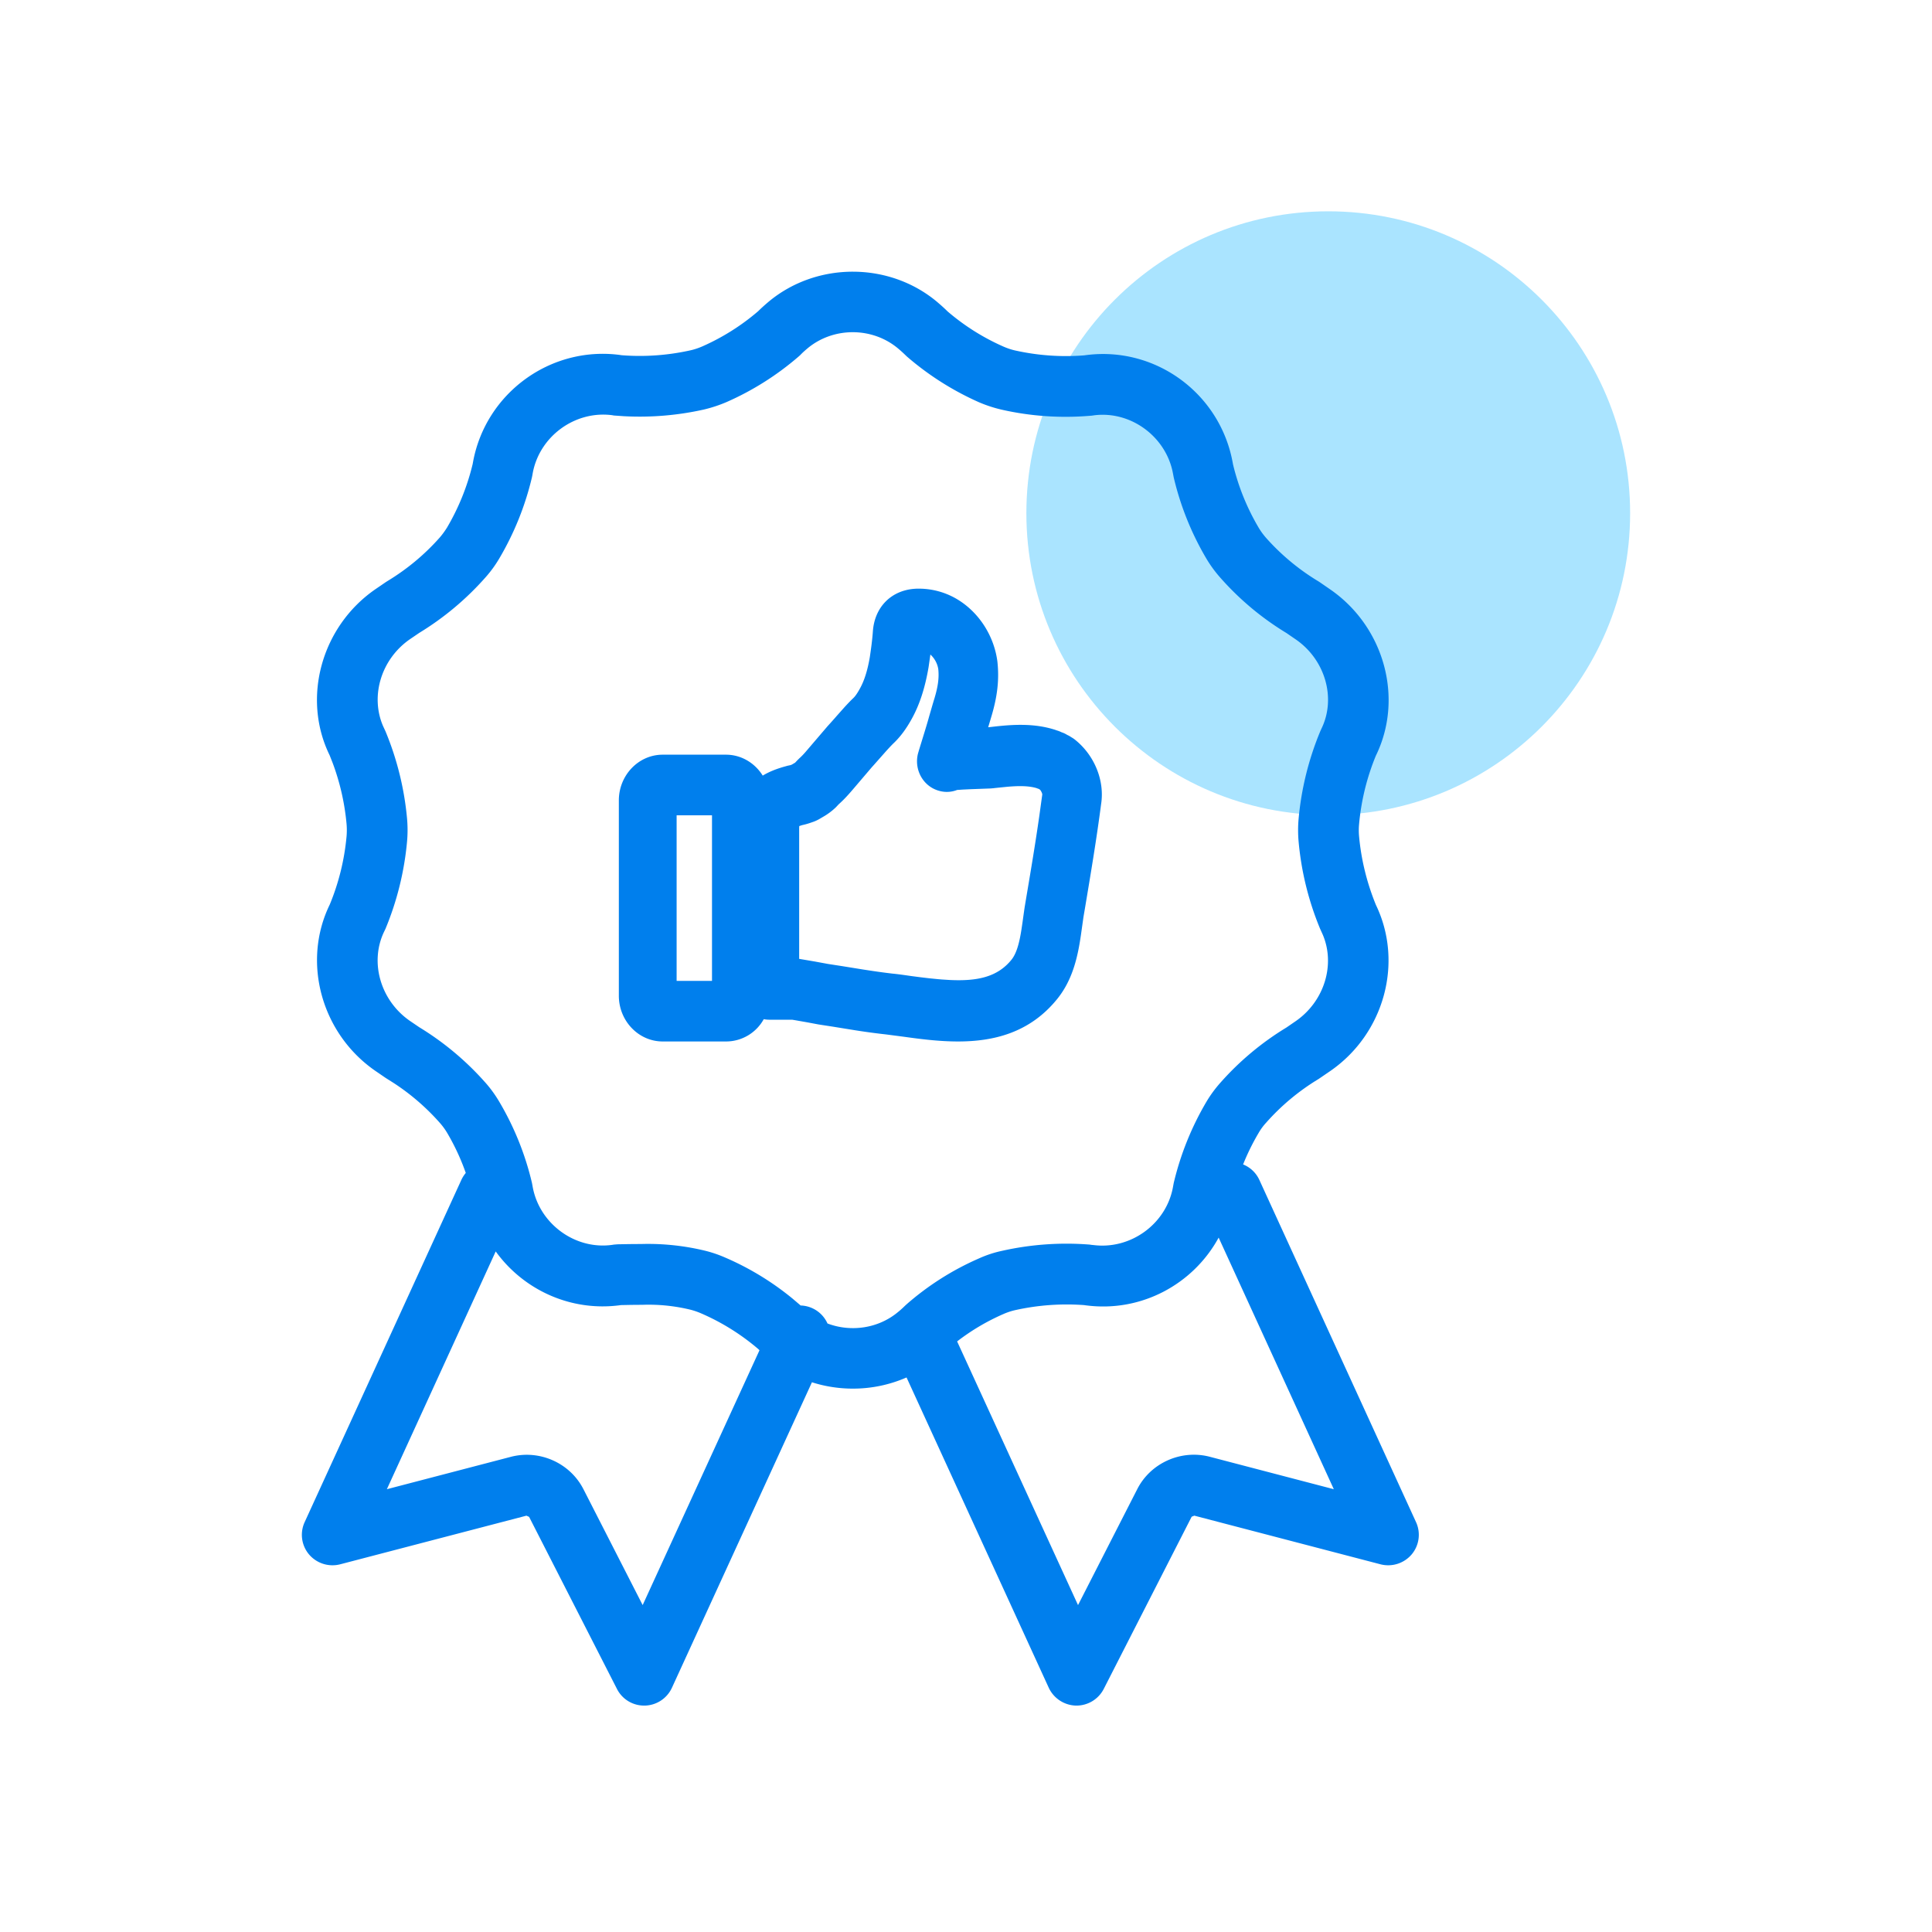 <svg width="128" height="128" viewBox="0 0 128 128" xmlns="http://www.w3.org/2000/svg"><g fill="none" fill-rule="evenodd"><path d="M88 14c11.045 0 20 8.95 20 20 0 11.04-8.955 20-20 20-11.046 0-20-8.96-20-20 0-11.05 8.954-20 20-20" fill="#AAE4FF"/><path d="M62.085 20.001c.236.202.466.403.687.624a14.875 14.875 0 003.704 2.335c.253.111.521.202.79.262 1.497.332 3.034.443 4.562.322l.153-.02c4.587-.584 8.857 2.546 9.69 7.135l.018.101c.355 1.48.926 2.888 1.698 4.197.142.241.307.463.49.674a14.983 14.983 0 003.477 2.888l.093.06.687.474c3.583 2.476 4.882 7.216 3.018 11.02a15.521 15.521 0 00-1.109 4.529 4.414 4.414 0 000 .815c.143 1.56.52 3.08 1.116 4.539 1.841 3.814.547 8.524-3.008 10.99l-.795.543a14.937 14.937 0 00-3.477 2.899 3.772 3.772 0 00-.494.674c-.396.67-.739 1.366-1.026 2.085.464.187.857.544 1.08 1.034l10.379 22.669c.323.705.21 1.541-.293 2.136a2.044 2.044 0 01-2.06.654l-12.338-3.224-.176.07-5.823 11.406A2.034 2.034 0 0171.325 113h-.043a2.048 2.048 0 01-1.798-1.179L60.061 91.26a8.85 8.85 0 01-3.554.74c-.918 0-1.836-.14-2.714-.421l-9.277 20.242A2.028 2.028 0 0142.719 113h-.043c-.76 0-1.457-.423-1.803-1.108l-5.818-11.395-.177-.08-12.343 3.223a2.042 2.042 0 01-2.06-.654 2.012 2.012 0 01-.293-2.136l10.38-22.669c.079-.174.18-.331.297-.47a15.034 15.034 0 00-1.242-2.669 4.39 4.39 0 00-.49-.664 14.987 14.987 0 00-3.05-2.63l-.522-.33-.69-.472c-3.58-2.476-4.875-7.216-3.016-11.02a15.505 15.505 0 001.112-4.519 4.811 4.811 0 00-.001-.825 15.603 15.603 0 00-.923-4.043l-.2-.506c-1.846-3.774-.552-8.514 3.026-10.99l.692-.473.094-.06c1.3-.786 2.47-1.752 3.477-2.889.184-.211.35-.443.494-.674a15.318 15.318 0 001.696-4.207l.027-.151c.847-4.549 5.126-7.669 9.709-7.075l.13.02c1.526.12 3.06.01 4.553-.322.272-.06.54-.151.796-.262a14.961 14.961 0 003.703-2.335c.222-.221.45-.422.688-.624 3.182-2.656 7.983-2.656 11.163.01zM32.842 82.91l-7.211 15.754 8.218-2.146c1.894-.493 3.921.403 4.811 2.156l3.918 7.667 7.74-16.883-.085-.084a14.978 14.978 0 00-3.77-2.355 4.875 4.875 0 00-.69-.241 11.754 11.754 0 00-3.192-.332l-.749.006-.701.014-.064.01c-3.277.431-6.397-1.031-8.225-3.566zm39.12 3.576l-.139-.02c-1.532-.111-3.062 0-4.556.332-.272.06-.538.15-.792.262a14.509 14.509 0 00-3.063 1.812l8.01 17.47 3.917-7.668c.884-1.753 2.92-2.66 4.825-2.156l8.205 2.146-7.63-16.669c-1.684 3.089-5.122 4.963-8.776 4.49zM53.5 23.08c-.168.141-.327.282-.48.443l-.1.09a18.998 18.998 0 01-4.773 3.02 9.192 9.192 0 01-1.527.503 19.47 19.47 0 01-5.28.439l-.674-.047-.106-.02c-2.468-.322-4.81 1.4-5.263 3.825l-.023.13-.029.151a19.299 19.299 0 01-2.16 5.375 7.993 7.993 0 01-.95 1.298 19.128 19.128 0 01-4.359 3.643l-.622.423c-1.893 1.315-2.633 3.742-1.78 5.74l.166.359a19.716 19.716 0 011.427 5.766c.047.514.047 1.037 0 1.55a19.749 19.749 0 01-1.427 5.767l-.082.171c-.986 2.023-.261 4.57 1.696 5.928l.623.423a19.123 19.123 0 014.358 3.643c.353.392.673.835.946 1.298a19.185 19.185 0 012.163 5.374l.052.282c.454 2.436 2.812 4.156 5.249 3.824l.128-.02.249-.02.795-.014.8-.006a16.06 16.06 0 014.228.453c.44.11.883.262 1.317.453a18.645 18.645 0 014.456 2.72l.505.43.02.018a2.015 2.015 0 011.78 1.192c1.548.587 3.371.336 4.683-.767.165-.131.325-.282.48-.433l.1-.09a18.515 18.515 0 014.773-3.02 7.446 7.446 0 011.528-.503 19.458 19.458 0 015.81-.413l.133.02.116.01c2.47.312 4.812-1.398 5.263-3.824l.052-.282a19.392 19.392 0 012.16-5.374c.273-.463.594-.896.953-1.298a18.974 18.974 0 014.354-3.633l.63-.433c1.885-1.313 2.624-3.737 1.777-5.724l-.17-.375a19.669 19.669 0 01-1.427-5.767 8.487 8.487 0 010-1.55 19.747 19.747 0 011.428-5.766l.081-.181c.988-2.013.26-4.57-1.7-5.918l-.616-.423a18.884 18.884 0 01-4.361-3.643 8.317 8.317 0 01-.945-1.288 19.249 19.249 0 01-2.164-5.384l-.048-.252c-.443-2.436-2.796-4.177-5.244-3.855l-.133.02-.133.01c-1.951.162-3.908.03-5.82-.402a8.946 8.946 0 01-1.516-.493 19.185 19.185 0 01-4.78-3.03l-.105-.1a8.555 8.555 0 00-.479-.433c-1.711-1.439-4.292-1.439-6.003-.01zM60.87 39c.957 0 1.881.274 2.674.781 1.364.873 2.313 2.375 2.534 4.03.132 1.197.009 2.303-.394 3.653l-.215.72.531-.06c1.183-.128 2.562-.207 3.92.233l.109.04c.08.021.19.062.315.123.129.04.25.101.364.172.093.04.182.091.27.152.093.051.183.112.268.183 1.278 1.035 1.946 2.7 1.706 4.242-.305 2.345-.698 4.679-1.077 6.942l-.092.538-.165 1.172c-.198 1.364-.515 2.939-1.554 4.237-1.83 2.284-4.26 2.842-6.592 2.842-1.27 0-2.51-.162-3.608-.315l-1.166-.152a43.02 43.02 0 01-2.09-.283l-1.447-.234-.928-.143-.747-.14-.814-.143-.188-.031h-1.51c-.128 0-.253-.013-.374-.036A2.854 2.854 0 0148.096 69h-4.192C42.302 69 41 67.635 41 65.969V53.03C41 51.365 42.302 50 43.904 50h4.192c1.02 0 1.918.554 2.437 1.386.467-.284.961-.455 1.347-.57l.3-.084.189-.04.084-.031.225-.132.153-.162.123-.122c.126-.11.255-.245.39-.397l1.492-1.744.173-.19.303-.34.139-.16.494-.555c.161-.176.319-.344.477-.501l.094-.091c.136-.122.284-.335.451-.64.295-.528.509-1.208.659-2.08.079-.528.164-1.127.207-1.756.128-1.573 1.203-2.66 2.737-2.78l.161-.011h.14zM47.172 54.015h-2.344v10.97h2.344v-10.97zM61.64 43.364l-.04.29-.08.552c-.238 1.39-.601 2.497-1.12 3.43-.381.69-.781 1.219-1.25 1.655-.168.17-.335.352-.507.545l-.67.757c-.07.08-.142.16-.215.24l-1.168 1.37c-.287.336-.616.721-1.028 1.087l-.18.192a4.25 4.25 0 01-.845.632l-.238.14a2.555 2.555 0 01-.382.182l-.254.088a4.57 4.57 0 01-.532.146l-.179.06-.005.123v8.677h.018l1.013.172.886.163.92.142 1.382.223c.676.106 1.33.201 1.962.274.414.04.828.102 1.247.162l.617.08.59.07.565.056.273.023.526.033c1.799.083 3.137-.19 4.07-1.347.362-.453.536-1.212.662-2.024l.072-.49.034-.247c.034-.244.068-.487.104-.73l.097-.58c.314-1.858.614-3.646.872-5.451l.196-1.419c0-.06-.048-.193-.15-.325l-.024-.01-.063-.04-.065-.02-.079-.031c-.546-.164-1.233-.148-1.92-.09l-.587.059-.288.03-.032.006-.207.018-1.337.05-.486.023-.402.026a1.863 1.863 0 01-1.222.05c-1.028-.294-1.636-1.38-1.376-2.446l.073-.253.378-1.228c.075-.244.145-.478.213-.713l.1-.353c.11-.375.218-.761.338-1.147.233-.781.308-1.36.245-1.928a1.665 1.665 0 00-.522-.954z" fill="#007FED"/></g></svg>
